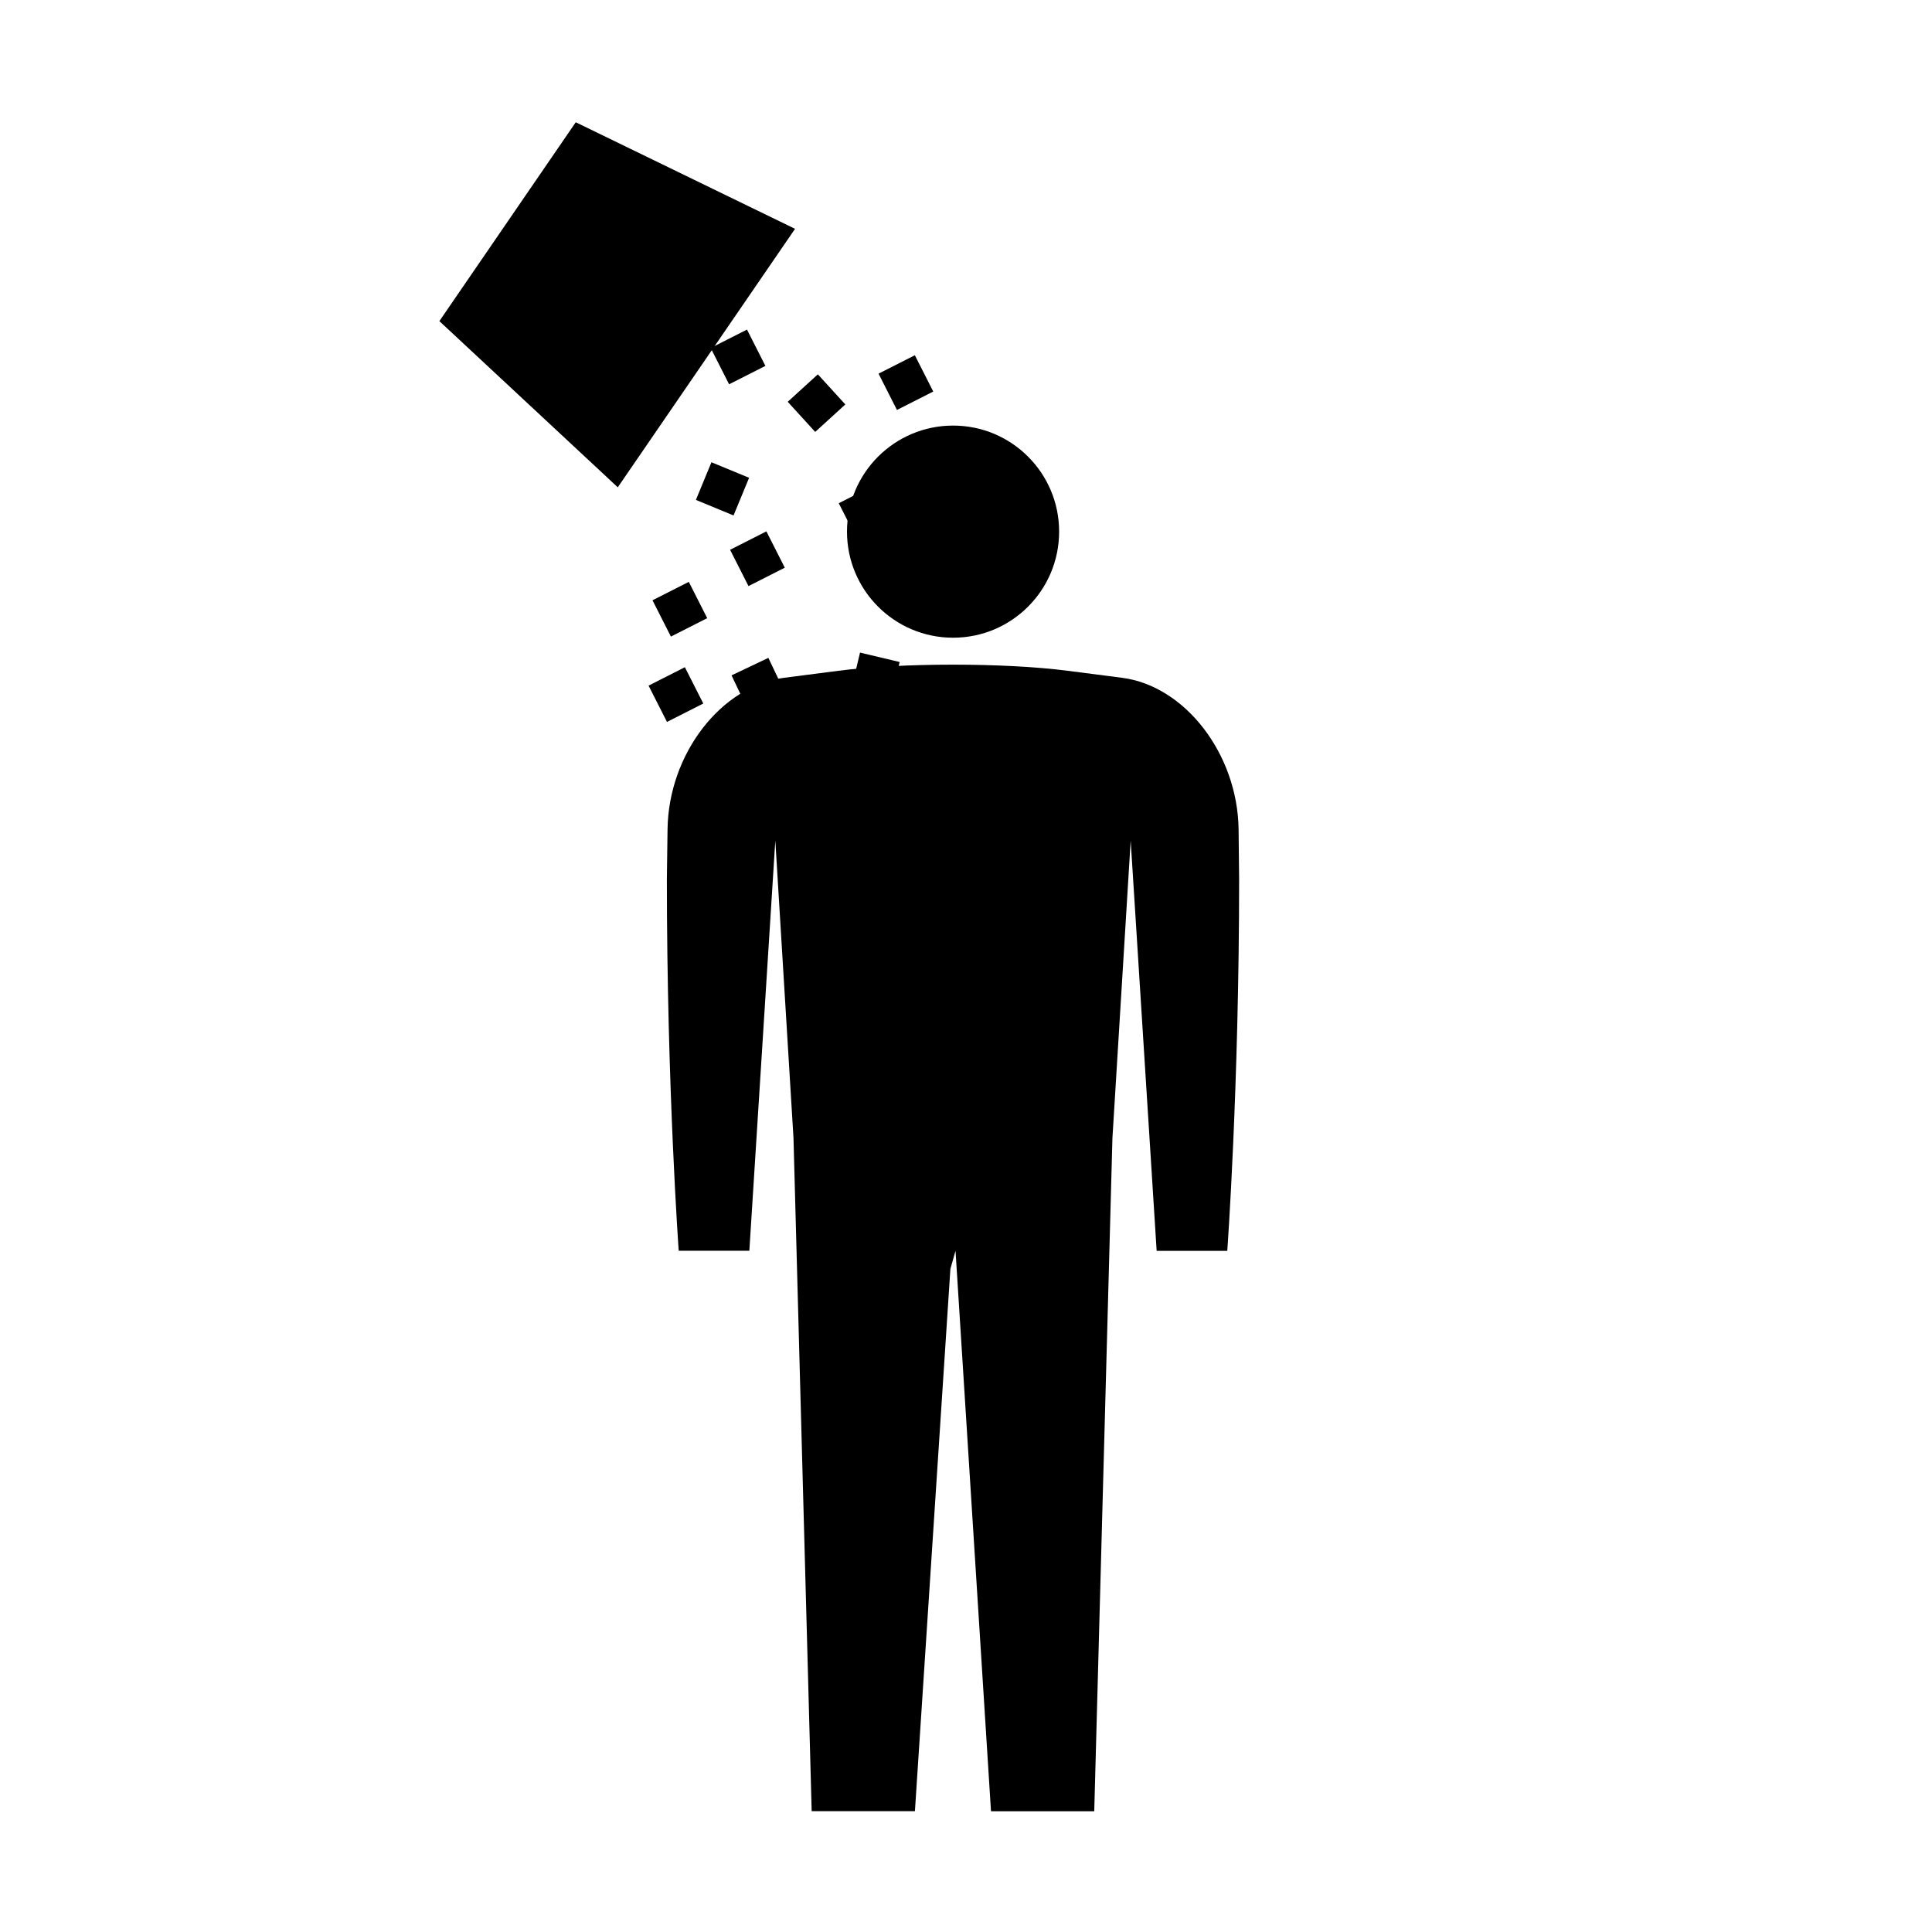 <?xml version="1.0" encoding="UTF-8"?>
<svg width="100pt" height="100pt" version="1.1" viewBox="0 0 100 100" xmlns="http://www.w3.org/2000/svg">
 <g>
  <path d="m64.109 42.918c-0.055-3.891-2.769-7.414-6.031-7.836l-2.82-0.363c-3.262-0.422-8.598-0.422-11.859 0l-2.816 0.363c-3.262 0.422-5.977 3.945-6.031 7.836l-0.035 2.574c0 10.785 0.613 19.246 0.613 19.246h3.656l1.344-21.23 0.941 15.398 0.941 34.84h5.344l1.836-28.066 0.266-0.941 1.836 29.012h5.344l0.941-34.84 0.945-15.398 1.344 21.23h3.656s0.613-8.461 0.613-19.246z"/>
  <path d="m54.82 27.516c0 3.035-2.457 5.492-5.488 5.492s-5.492-2.457-5.492-5.492c0-3.031 2.461-5.488 5.492-5.488s5.488 2.457 5.488 5.488"/>
  <path d="m41.152 11.844l-9.176 13.379-9.234-8.602 7.059-10.293z"/>
  <path d="m36.824 23.926l1.949 0.805-0.805 1.949-1.949-0.805z"/>
  <path d="m35.652 30.117l0.953 1.879-1.879 0.953-0.953-1.879z"/>
  <path d="m47.352 18.387l0.953 1.879-1.879 0.953-0.953-1.879z"/>
  <path d="m45.293 25.094l0.953 1.879-1.879 0.953-0.953-1.879z"/>
  <path d="m49.207 27.523l1.801 1.098-1.098 1.801-1.801-1.098z"/>
  <path d="m46.566 34.266l-0.488 2.051-2.051-0.488 0.488-2.051z"/>
  <path d="m42.332 19.375l1.422 1.559-1.559 1.422-1.422-1.559z"/>
  <path d="m38.664 17.059l0.953 1.879-1.879 0.953-0.953-1.879z"/>
  <path d="m39.668 27.504l0.953 1.879-1.879 0.953-0.953-1.879z"/>
  <path d="m35.449 34.535l0.953 1.879-1.879 0.953-0.953-1.879z"/>
  <path d="m40.676 35.953l-1.906 0.906-0.906-1.902 1.906-0.906z"/>
 </g>
</svg>
